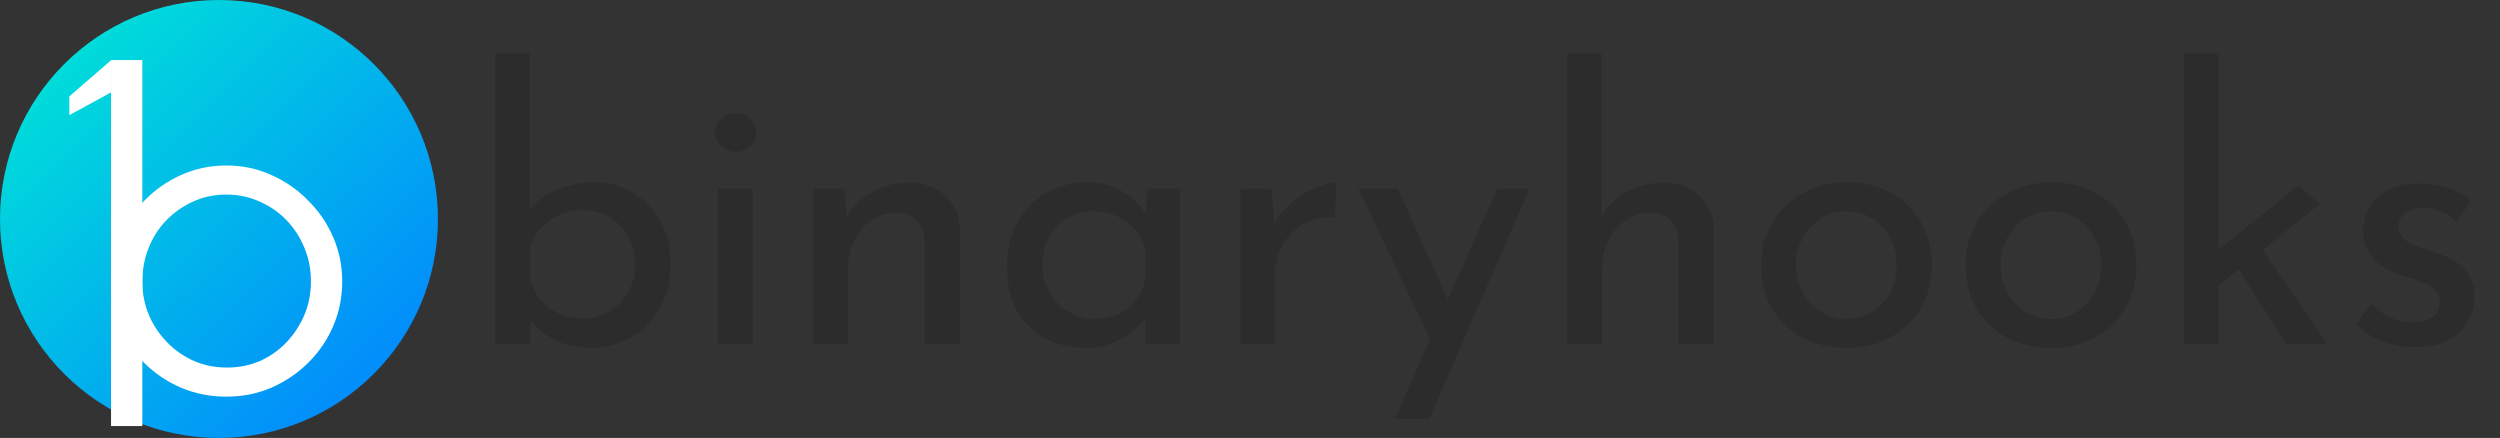<svg width="3996" height="700" viewBox="0 0 3996 700" fill="none" xmlns="http://www.w3.org/2000/svg">
<rect x="0" y="0" width="3996" height="700" fill="#333333" stroke="none"/>
<path d="M942.8 556C920 556 899.8 551 882.2 541C865 531 851.2 518.4 840.8 503.2L847.4 485.8V550H791.6V85.6H846.8V358.6L845 337.6C855 324 869.2 313 887.6 304.6C906.4 295.8 927.2 291.4 950 291.4C972.4 291.4 992.8 296.8 1011.2 307.6C1029.6 318.4 1044.2 333.6 1055 353.2C1066.2 372.4 1071.8 395.4 1071.8 422.2C1071.8 450.2 1065.8 474.2 1053.8 494.2C1042.2 514.2 1026.6 529.6 1007 540.4C987.4 550.8 966 556 942.8 556ZM931.4 508.6C947.4 508.6 961.8 504.8 974.6 497.2C987.4 489.6 997.4 479.4 1004.6 466.6C1011.8 453.4 1015.4 438.4 1015.4 421.6C1015.4 405.6 1011.6 391.2 1004 378.4C996.8 365.2 986.8 354.8 974 347.2C961.6 339.6 947.4 335.8 931.4 335.8C917.8 335.8 905.2 338.4 893.6 343.6C882 348.8 872.2 356 864.2 365.2C856.2 374 850.6 384.4 847.4 396.4V446.2C850.6 458.2 856 469 863.6 478.6C871.2 487.8 880.8 495.2 892.4 500.8C904 506 917 508.6 931.4 508.6ZM1147.26 301.6H1203.06V550H1147.26V301.6ZM1143.06 211.6C1143.06 202.8 1146.46 195.4 1153.26 189.4C1160.46 183.4 1168.26 180.4 1176.66 180.4C1185.06 180.4 1192.46 183.4 1198.86 189.4C1205.66 195.4 1209.06 202.8 1209.06 211.6C1209.06 220.8 1205.66 228.4 1198.86 234.4C1192.46 240 1185.06 242.8 1176.66 242.8C1168.26 242.8 1160.46 239.8 1153.26 233.8C1146.46 227.8 1143.06 220.4 1143.06 211.6ZM1349.41 301.6L1354.21 362.2L1351.81 352.6C1359.81 334.2 1372.81 319.6 1390.81 308.8C1408.81 297.6 1429.61 292 1453.21 292C1476.81 292 1496.01 299 1510.81 313C1526.01 326.6 1533.81 344.4 1534.21 366.4V550H1477.81V386.2C1477.41 372.6 1473.41 361.6 1465.81 353.2C1458.61 344.4 1447.21 340 1431.61 340C1417.21 340 1404.21 344 1392.61 352C1381.01 360 1371.81 371 1365.01 385C1358.61 399 1355.41 415.2 1355.41 433.6V550H1299.61V301.6H1349.41ZM1734.45 556C1711.25 556 1690.05 551 1670.85 541C1652.05 531 1637.05 516.4 1625.85 497.2C1615.05 477.6 1609.65 453.8 1609.65 425.8C1609.65 398.2 1615.45 374.4 1627.05 354.4C1638.65 334 1654.05 318.4 1673.25 307.6C1692.85 296.8 1714.25 291.4 1737.45 291.4C1760.65 291.4 1780.25 296.8 1796.25 307.6C1812.25 318 1824.45 330.4 1832.85 344.8L1829.25 354.4L1834.65 301.6H1886.25V550H1830.45V485.2L1836.45 499.6C1834.85 503.6 1831.25 508.8 1825.65 515.2C1820.45 521.2 1813.25 527.4 1804.05 533.8C1795.25 540.2 1785.05 545.6 1773.45 550C1761.85 554 1748.85 556 1734.45 556ZM1749.45 509.8C1763.45 509.8 1776.05 507.2 1787.25 502C1798.45 496.8 1807.65 489.6 1814.85 480.4C1822.45 470.8 1827.65 459.4 1830.45 446.2V397.6C1827.25 385.6 1821.65 375.2 1813.65 366.4C1805.65 357.2 1796.05 350.2 1784.85 345.4C1773.65 340.2 1761.25 337.6 1747.65 337.6C1732.85 337.6 1719.25 341.2 1706.85 348.4C1694.45 355.6 1684.45 365.6 1676.85 378.4C1669.65 391.2 1666.05 406.2 1666.05 423.4C1666.05 439.4 1669.85 454 1677.45 467.2C1685.05 480.4 1695.25 490.8 1708.05 498.4C1720.85 506 1734.65 509.8 1749.45 509.8ZM2032.61 301.6L2038.01 373.6L2035.01 364C2041.41 348.8 2050.61 336 2062.61 325.6C2075.01 314.8 2087.81 306.6 2101.01 301C2114.61 295 2126.41 292 2136.41 292L2133.41 347.2C2114.61 346 2098.01 349.6 2083.61 358C2069.61 366.4 2058.41 377.6 2050.01 391.6C2042.01 405.6 2038.01 420.6 2038.01 436.6V550H1982.81V301.6H2032.61ZM2229.4 669.4L2393.2 301.6H2444.8L2284.6 669.4H2229.4ZM2290.6 551.8L2171.2 301.6H2234.2L2334.4 523.6L2290.6 551.8ZM2504.88 550V85.6H2559.48V359.2L2558.28 349C2566.68 332.6 2579.48 319 2596.68 308.2C2614.28 297.4 2634.88 292 2658.48 292C2682.08 292 2701.28 299 2716.08 313C2731.28 326.6 2739.08 344.4 2739.48 366.4V550H2683.08V386.2C2682.68 372.6 2678.68 361.6 2671.08 353.2C2663.88 344.4 2652.48 340 2636.88 340C2622.48 340 2609.48 344.2 2597.88 352.6C2586.28 360.6 2577.08 371.6 2570.28 385.6C2563.88 399.6 2560.68 415.6 2560.68 433.6V550H2504.88ZM2814.92 423.4C2814.92 398.6 2820.72 376.2 2832.32 356.2C2844.32 336.2 2860.72 320.4 2881.52 308.8C2902.32 297.2 2925.92 291.4 2952.32 291.4C2979.52 291.4 3003.32 297.2 3023.72 308.8C3044.12 320.4 3059.92 336.2 3071.12 356.2C3082.32 376.2 3087.92 398.6 3087.92 423.4C3087.92 448.2 3082.32 470.8 3071.12 491.2C3059.92 511.2 3043.92 527 3023.12 538.6C3002.72 550.2 2978.92 556 2951.72 556C2925.32 556 2901.72 550.6 2880.92 539.8C2860.52 528.6 2844.32 513.2 2832.32 493.6C2820.72 473.6 2814.92 450.2 2814.92 423.4ZM2870.72 424C2870.72 440 2874.32 454.6 2881.52 467.8C2888.72 480.6 2898.32 490.8 2910.32 498.4C2922.72 506 2936.32 509.8 2951.12 509.8C2966.72 509.8 2980.52 506 2992.52 498.4C3004.92 490.8 3014.52 480.6 3021.32 467.8C3028.12 454.6 3031.52 440 3031.52 424C3031.52 408 3028.12 393.6 3021.32 380.8C3014.52 367.6 3004.92 357.2 2992.52 349.6C2980.52 341.6 2966.72 337.6 2951.12 337.6C2935.92 337.6 2922.12 341.6 2909.72 349.6C2897.72 357.6 2888.12 368.2 2880.92 381.4C2874.12 394.2 2870.72 408.4 2870.72 424ZM3141.88 423.4C3141.88 398.6 3147.68 376.2 3159.28 356.2C3171.28 336.2 3187.68 320.4 3208.48 308.8C3229.28 297.2 3252.88 291.4 3279.28 291.4C3306.48 291.4 3330.28 297.2 3350.68 308.8C3371.08 320.4 3386.88 336.2 3398.08 356.2C3409.28 376.2 3414.88 398.6 3414.88 423.4C3414.88 448.2 3409.28 470.8 3398.08 491.2C3386.88 511.2 3370.88 527 3350.08 538.6C3329.68 550.2 3305.88 556 3278.68 556C3252.28 556 3228.68 550.6 3207.88 539.8C3187.48 528.6 3171.28 513.2 3159.28 493.6C3147.68 473.6 3141.88 450.2 3141.88 423.4ZM3197.68 424C3197.68 440 3201.28 454.6 3208.48 467.8C3215.68 480.6 3225.28 490.8 3237.28 498.4C3249.68 506 3263.28 509.8 3278.08 509.8C3293.68 509.8 3307.48 506 3319.48 498.4C3331.88 490.8 3341.48 480.6 3348.28 467.8C3355.08 454.6 3358.48 440 3358.48 424C3358.48 408 3355.08 393.6 3348.28 380.8C3341.48 367.6 3331.88 357.2 3319.48 349.6C3307.48 341.6 3293.68 337.6 3278.08 337.6C3262.88 337.6 3249.08 341.6 3236.68 349.6C3224.68 357.6 3215.08 368.2 3207.88 381.4C3201.08 394.2 3197.68 408.4 3197.68 424ZM3490.43 550V85.6H3546.23V550H3490.43ZM3606.23 385L3720.23 550H3654.83L3569.03 416.2L3606.23 385ZM3528.83 470.8L3523.43 417.4L3674.03 296.2L3708.23 325.6L3528.83 470.8ZM3858.86 554.8C3841.26 554.8 3824.06 551.8 3807.26 545.8C3790.86 539.4 3777.26 530 3766.46 517.6L3789.86 485.2C3800.26 495.2 3810.86 502.8 3821.66 508C3832.86 512.8 3843.86 515.2 3854.66 515.2C3862.66 515.2 3870.06 514.2 3876.86 512.2C3883.66 510.2 3889.06 507 3893.06 502.6C3897.46 497.8 3899.66 491.4 3899.66 483.4C3899.66 474.6 3896.66 467.6 3890.66 462.4C3885.06 457.2 3877.66 453 3868.46 449.8C3859.66 446.6 3850.26 443.6 3840.26 440.8C3819.86 434 3804.26 424.6 3793.46 412.6C3782.66 400.6 3777.26 386 3777.26 368.8C3777.26 355.6 3780.46 343.4 3786.86 332.2C3793.66 320.6 3803.46 311.2 3816.26 304C3829.46 296.8 3845.66 293.2 3864.86 293.2C3882.06 293.2 3897.46 295.4 3911.06 299.8C3924.66 303.8 3937.46 310.6 3949.46 320.2L3927.26 355C3920.06 347.4 3911.46 341.8 3901.46 338.2C3891.46 334.6 3882.46 332.6 3874.46 332.2C3867.66 331.8 3861.06 332.8 3854.66 335.2C3848.66 337.6 3843.66 341 3839.66 345.4C3835.66 349.8 3833.66 355 3833.66 361C3833.66 369.4 3836.46 376.2 3842.06 381.4C3847.66 386.6 3854.86 390.8 3863.66 394C3872.86 396.8 3881.86 399.8 3890.66 403C3903.06 406.6 3914.06 411.4 3923.66 417.4C3933.26 423.4 3940.86 430.8 3946.46 439.6C3952.46 448.4 3955.46 459.4 3955.46 472.6C3955.46 487.4 3951.86 501.2 3944.66 514C3937.86 526.4 3927.26 536.4 3912.86 544C3898.86 551.2 3880.86 554.8 3858.86 554.8Z" fill="#2C2C2C"/>
<circle cx="350" cy="350" r="350" fill="url(#paint0_linear_1_2)"/>
<path d="M202.5 681L202.5 95.993" stroke="white" stroke-width="50"/>
<path d="M177.5 449.5C177.5 424.5 182.167 401 191.5 379C201.167 356.667 214.5 337 231.5 320C248.5 302.667 268 289.167 290 279.5C312.333 269.5 336.333 264.5 362 264.5C387.333 264.5 411 269.5 433 279.5C455.333 289.167 475 302.667 492 320C509.333 337 522.833 356.667 532.5 379C542.167 401 547 424.5 547 449.5C547 475.167 542.167 499.167 532.5 521.5C522.833 543.833 509.333 563.5 492 580.5C475 597.167 455.333 610.333 433 620C411 629.333 387.333 634 362 634C336.333 634 312.333 629.333 290 620C268 610.667 248.5 597.667 231.5 581C214.5 564.333 201.167 544.833 191.5 522.5C182.167 500.167 177.5 475.833 177.5 449.5ZM227.5 450C227.5 469 231 486.833 238 503.5C245 519.833 254.667 534.333 267 547C279.333 559.667 293.667 569.667 310 577C326.333 584 344 587.5 363 587.5C381.667 587.5 399.167 584 415.5 577C431.833 569.667 446 559.667 458 547C470 534.333 479.5 519.833 486.5 503.5C493.5 486.833 497 468.833 497 449.5C497 430.5 493.5 412.667 486.5 396C479.5 379 469.833 364.167 457.5 351.5C445.167 338.833 430.833 329 414.5 322C398.167 314.667 380.667 311 362 311C343 311 325.333 314.667 309 322C292.667 329.333 278.333 339.333 266 352C253.667 364.667 244.167 379.5 237.5 396.5C230.833 413.167 227.5 431 227.5 450Z" fill="white"/>
<path d="M177.813 96.014L177.824 147.514L110.832 184.028L110.825 154.028L177.813 96.014Z" fill="white"/>
<defs>
<linearGradient id="paint0_linear_1_2" x1="85" y1="102.5" x2="633.5" y2="663" gradientUnits="userSpaceOnUse">
<stop stop-color="#00DDDA"/>
<stop offset="1" stop-color="#0285FF"/>
</linearGradient>
</defs>
</svg>
